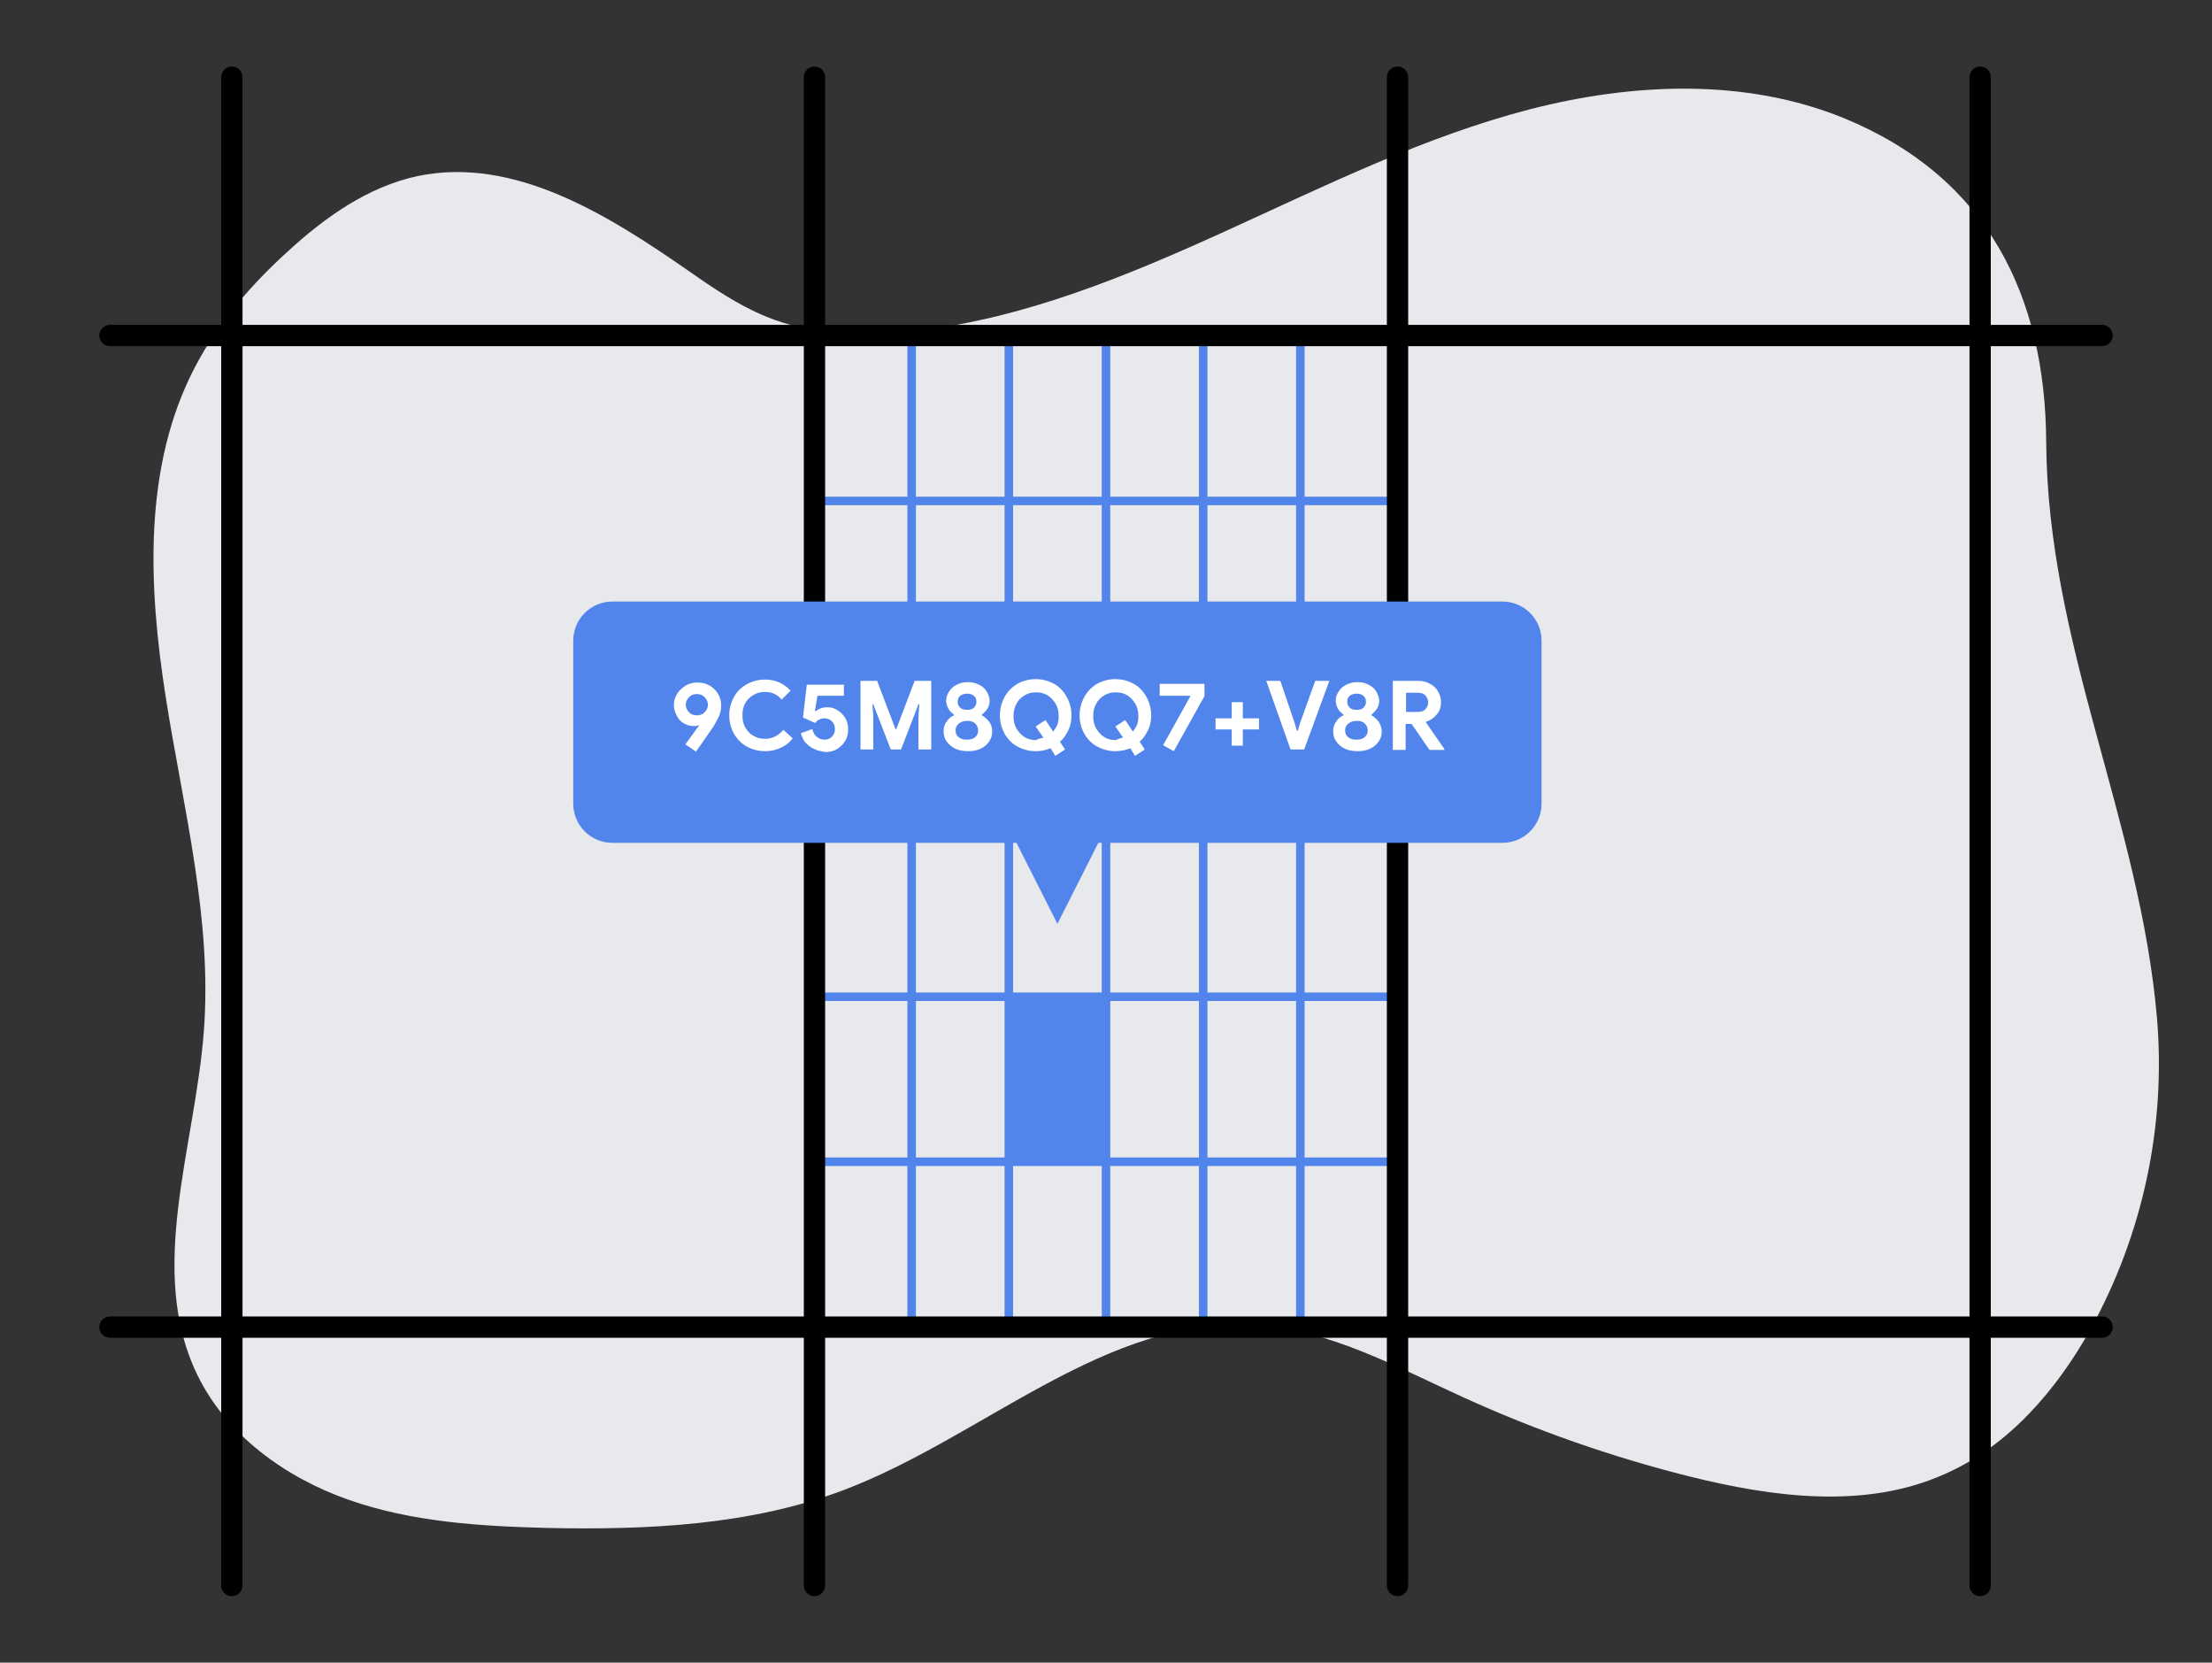 <?xml version="1.0" encoding="utf-8"?>
<!-- Generator: Adobe Illustrator 23.1.1, SVG Export Plug-In . SVG Version: 6.00 Build 0)  -->
<svg version="1.1" id="Layer_1" xmlns="http://www.w3.org/2000/svg" xmlns:xlink="http://www.w3.org/1999/xlink" x="0px" y="0px"
	 viewBox="0 0 519 390" style="enable-background:new 0 0 519 390;" xml:space="preserve">
<rect x="0" y="0" width="519" height="390" fill="#333333" stroke="none"/>
<style type="text/css">
	.st0{fill:#E7E9EC;}
	.st1{fill:none;}
	.st2{fill:#5285EB;}
	.st3{fill:none;stroke:#5285EB;stroke-width:2;stroke-linecap:round;stroke-linejoin:round;}
	.st4{fill:none;stroke:#000000;stroke-width:5;stroke-linecap:round;stroke-linejoin:round;}
	.st5{enable-background:new    ;}
	.st6{fill:#FFFFFF;}
</style>
<g id="BG">
	<path class="st0" d="M359.1,25.6c-24.8,6.4-48,17.9-71.3,28.5s-47.4,20.6-72.8,23.5c-11.9,1.4-24.3,1.2-35.4-3.4
		c-6.5-2.7-12.4-6.7-18.1-10.7c-19-13.2-40.9-26.9-63.5-22.2c-11.7,2.5-21.8,9.7-30.5,17.7c-8.6,7.8-16.3,16.7-21.7,27
		c-12.3,23.4-11,51.5-6.9,77.6s11,52.2,8.9,78.6c-2.1,27.1-13.4,55.8-1.5,80.3c6.9,14.2,20.7,24.1,35.5,29.3s30.8,6.2,46.6,6.6
		c23.6,0.5,47.6-0.6,69.6-8.9c32.9-12.5,61.6-41,96.7-38.7c17.2,1.1,32.9,9.8,48.5,16.9c17.1,7.8,34.8,14,53.1,18.6
		c19.7,4.9,41.3,7.8,59.9-0.5c15.1-6.6,26.4-19.8,34.4-34.2c12.2-22.2,17.6-47.5,15.5-72.7c-4-46.5-25.7-87.7-26-135.2
		c-0.2-34.1-13.6-62.1-47.5-76C409.3,18.2,382.9,19.5,359.1,25.6z"/>
	<rect class="st1" width="519" height="390"/>
</g>
<g id="Layer_5">
	<rect x="236.7" y="233.8" class="st2" width="22.8" height="38.8"/>
	<line class="st3" x1="191.1" y1="78.7" x2="191.1" y2="311.3"/>
	<line class="st3" x1="213.9" y1="78.7" x2="213.9" y2="311.3"/>
	<line class="st3" x1="236.7" y1="78.7" x2="236.7" y2="311.3"/>
	<line class="st3" x1="259.5" y1="78.7" x2="259.5" y2="311.3"/>
	<line class="st3" x1="282.3" y1="78.7" x2="282.3" y2="311.3"/>
	<line class="st3" x1="305.1" y1="78.7" x2="305.1" y2="311.3"/>
	<line class="st3" x1="327.9" y1="78.7" x2="327.9" y2="311.3"/>
	<line class="st3" x1="327.9" y1="78.7" x2="191.1" y2="78.7"/>
	<line class="st3" x1="327.9" y1="117.5" x2="191.1" y2="117.5"/>
	<line class="st3" x1="327.9" y1="156.2" x2="191.1" y2="156.2"/>
	<line class="st3" x1="327.9" y1="195" x2="191.1" y2="195"/>
	<line class="st3" x1="327.9" y1="233.8" x2="191.1" y2="233.8"/>
	<line class="st3" x1="327.9" y1="272.5" x2="191.1" y2="272.5"/>
	<line class="st3" x1="327.9" y1="311.3" x2="191.1" y2="311.3"/>
</g>
<g>
	<line class="st4" x1="54.4" y1="18.1" x2="54.4" y2="371.9"/>
	<line class="st4" x1="191.1" y1="18.1" x2="191.1" y2="371.9"/>
	<line class="st4" x1="327.9" y1="18.1" x2="327.9" y2="371.9"/>
	<line class="st4" x1="493.2" y1="78.7" x2="25.8" y2="78.7"/>
	<line class="st4" x1="493.2" y1="311.3" x2="25.8" y2="311.3"/>
	<line class="st4" x1="464.6" y1="18.1" x2="464.6" y2="371.9"/>
	<path class="st2" d="M361.7,150.3v38.2c0,5.1-4.1,9.2-9.2,9.2h-94.8l-9.6,19l-9.6-19h-94.8c-5.1,0-9.2-4.1-9.2-9.2v-38.2
		c0-5.1,4.1-9.2,9.2-9.2h208.8C357.6,141.1,361.7,145.2,361.7,150.3z"/>
	<g class="st5">
		<path class="st6" d="M160.8,174.6l3.2-4.4l-0.1-0.1c-0.3,0.2-0.7,0.2-1.2,0.2c-0.8,0-1.5-0.2-2.2-0.6s-1.3-1-1.7-1.8
			c-0.4-0.8-0.7-1.6-0.7-2.5c0-1,0.3-1.9,0.8-2.7c0.5-0.8,1.2-1.4,2-1.9s1.7-0.7,2.7-0.7c1.1,0,2,0.2,2.9,0.7c0.8,0.5,1.5,1.1,2,2
			c0.5,0.8,0.7,1.7,0.7,2.7s-0.2,1.9-0.6,2.7s-0.9,1.8-1.6,2.8l-3.7,5.3L160.8,174.6z M165.3,167.1c0.5-0.5,0.8-1.1,0.8-1.8
			s-0.3-1.3-0.8-1.8c-0.5-0.5-1.1-0.7-1.8-0.7c-0.7,0-1.3,0.2-1.8,0.7s-0.8,1.1-0.8,1.8s0.3,1.3,0.8,1.8s1.1,0.7,1.8,0.7
			C164.2,167.8,164.8,167.6,165.3,167.1z"/>
		<path class="st6" d="M175.2,175.1c-1.3-0.7-2.3-1.8-3-3c-0.7-1.3-1.1-2.7-1.1-4.3s0.4-3,1.1-4.3c0.7-1.3,1.8-2.3,3-3
			c1.3-0.7,2.7-1.1,4.3-1.1c2.4,0,4.4,0.9,6,2.6l-2.1,2.1c-1-1.2-2.3-1.8-3.9-1.8c-1,0-1.9,0.2-2.7,0.7s-1.5,1.1-1.9,1.9
			c-0.5,0.8-0.7,1.8-0.7,2.9s0.2,2.1,0.7,2.9c0.5,0.8,1.1,1.5,1.9,1.9c0.8,0.5,1.7,0.7,2.7,0.7c1.7,0,3.1-0.7,4.3-2.1l2.2,2
			c-0.8,1-1.7,1.7-2.8,2.2c-1.1,0.5-2.3,0.8-3.6,0.8C177.9,176.2,176.5,175.8,175.2,175.1z"/>
		<path class="st6" d="M191.1,175.7c-0.8-0.3-1.4-0.8-2-1.4c-0.6-0.6-0.9-1.4-1.2-2.3l2.7-1c0.2,0.8,0.5,1.4,1,1.8
			c0.5,0.4,1.1,0.7,1.8,0.7s1.3-0.2,1.8-0.7c0.5-0.5,0.7-1.1,0.7-1.8c0-0.7-0.2-1.3-0.7-1.8c-0.5-0.5-1.1-0.7-1.8-0.7
			c-0.5,0-0.9,0.1-1.2,0.3c-0.4,0.2-0.7,0.4-0.9,0.8l-2.9-1.3l0.9-7.7h8.7v2.6h-6.2l-0.6,3.6l0.2,0c0.8-0.6,1.6-0.9,2.7-0.9
			c0.9,0,1.7,0.2,2.4,0.7c0.7,0.4,1.3,1,1.8,1.8c0.5,0.8,0.7,1.7,0.7,2.7c0,1-0.2,1.9-0.7,2.7c-0.5,0.8-1.1,1.4-1.9,1.9
			c-0.8,0.5-1.8,0.7-2.8,0.7C192.6,176.2,191.8,176.1,191.1,175.7z"/>
		<path class="st6" d="M201.9,159.7h3.9l4.3,11.3h0.2l4.3-11.3h3.9v16.1h-3v-7.9l0.2-2.7h-0.2l-4.1,10.6H209l-4.1-10.6h-0.2l0.2,2.7
			v7.9h-3V159.7z"/>
		<path class="st6" d="M224.1,175.6c-0.8-0.4-1.5-1-2-1.7s-0.7-1.5-0.7-2.4c0-0.8,0.2-1.6,0.7-2.2c0.4-0.7,1-1.2,1.7-1.5v-0.2
			c-0.5-0.4-1-0.8-1.3-1.4c-0.3-0.6-0.5-1.2-0.5-1.8c0-0.8,0.2-1.5,0.7-2.2c0.4-0.7,1-1.2,1.8-1.6c0.8-0.4,1.6-0.6,2.6-0.6
			c1,0,1.8,0.2,2.6,0.6c0.8,0.4,1.4,0.9,1.8,1.6c0.4,0.7,0.7,1.4,0.7,2.2c0,0.7-0.2,1.3-0.5,1.8c-0.3,0.5-0.8,1-1.3,1.4v0.2
			c0.7,0.4,1.2,0.9,1.7,1.5c0.5,0.7,0.7,1.4,0.7,2.2c0,0.9-0.2,1.7-0.7,2.4s-1.1,1.3-2,1.7c-0.8,0.4-1.8,0.6-2.9,0.6
			C225.9,176.2,224.9,176,224.1,175.6z M228.8,172.9c0.5-0.4,0.7-0.9,0.7-1.6c0-0.6-0.2-1.1-0.7-1.6s-1.1-0.6-1.9-0.6
			c-0.8,0-1.4,0.2-1.9,0.6c-0.5,0.4-0.8,0.9-0.8,1.6c0,0.7,0.2,1.2,0.7,1.6s1.1,0.6,1.9,0.6C227.7,173.5,228.4,173.3,228.8,172.9z
			 M228.5,166c0.4-0.4,0.6-0.8,0.6-1.4s-0.2-1-0.6-1.4c-0.4-0.3-0.9-0.5-1.6-0.5c-0.6,0-1.2,0.2-1.6,0.5c-0.4,0.3-0.6,0.8-0.6,1.4
			s0.2,1,0.6,1.4s1,0.5,1.6,0.5C227.6,166.5,228.1,166.4,228.5,166z"/>
	</g>
	<g class="st5">
		<path class="st6" d="M246.5,175.5c-1.1,0.5-2.3,0.7-3.5,0.7c-1.6,0-3-0.4-4.3-1.1c-1.3-0.7-2.3-1.8-3-3c-0.7-1.3-1.1-2.7-1.1-4.3
			s0.4-3,1.1-4.3c0.7-1.3,1.7-2.3,3-3.1c1.3-0.7,2.7-1.1,4.3-1.1s3,0.4,4.3,1.1c1.3,0.7,2.3,1.8,3,3.1c0.7,1.3,1.1,2.7,1.1,4.3
			c0,1.2-0.2,2.4-0.7,3.4c-0.5,1.1-1.1,2-2,2.8l1.2,1.8l-2.3,1.5L246.5,175.5z M244.8,173l-1.8-2.6l2.3-1.5l1.8,2.7
			c0.4-0.5,0.7-1,1-1.6c0.2-0.6,0.3-1.3,0.3-2c0-1.1-0.2-2-0.7-2.9c-0.5-0.8-1.1-1.5-1.9-2c-0.8-0.5-1.7-0.7-2.7-0.7
			c-1,0-1.9,0.2-2.7,0.7c-0.8,0.5-1.5,1.1-1.9,2c-0.5,0.8-0.7,1.8-0.7,2.9s0.2,2,0.7,2.9c0.5,0.8,1.1,1.5,1.9,2s1.7,0.7,2.7,0.7
			C243.6,173.3,244.2,173.2,244.8,173z"/>
	</g>
	<g class="st5">
		<path class="st6" d="M265.2,175.5c-1.1,0.5-2.3,0.7-3.5,0.7c-1.6,0-3-0.4-4.3-1.1c-1.3-0.7-2.3-1.8-3-3c-0.7-1.3-1.1-2.7-1.1-4.3
			s0.4-3,1.1-4.3c0.7-1.3,1.7-2.3,3-3.1c1.3-0.7,2.7-1.1,4.3-1.1c1.6,0,3,0.4,4.3,1.1c1.3,0.7,2.3,1.8,3,3.1
			c0.7,1.3,1.1,2.7,1.1,4.3c0,1.2-0.2,2.4-0.7,3.4s-1.1,2-2,2.8l1.2,1.8l-2.3,1.5L265.2,175.5z M263.5,173l-1.8-2.6l2.3-1.5l1.8,2.7
			c0.4-0.5,0.7-1,1-1.6c0.2-0.6,0.3-1.3,0.3-2c0-1.1-0.2-2-0.7-2.9c-0.5-0.8-1.1-1.5-1.9-2c-0.8-0.5-1.7-0.7-2.7-0.7
			s-1.9,0.2-2.7,0.7c-0.8,0.5-1.5,1.1-1.9,2c-0.5,0.8-0.7,1.8-0.7,2.9s0.2,2,0.7,2.9c0.5,0.8,1.1,1.5,1.9,2c0.8,0.5,1.7,0.7,2.7,0.7
			C262.3,173.3,262.9,173.2,263.5,173z"/>
		<path class="st6" d="M272.9,174.8l6.4-11.5l-0.1-0.1h-7.1v-2.8h10.5v2.9l-7.2,12.9L272.9,174.8z"/>
		<path class="st6" d="M295.4,171.1h-3.8v3.8h-2.6v-3.8h-3.8v-2.6h3.8v-3.8h2.6v3.8h3.8V171.1z"/>
	</g>
	<g class="st5">
		<path class="st6" d="M297.1,159.7h3.3l3.3,9.7l0.6,2h0.2l0.6-2l3.5-9.7h3.3l-5.9,16.1h-3.2L297.1,159.7z"/>
	</g>
	<g class="st5">
		<path class="st6" d="M315.5,175.6c-0.8-0.4-1.5-1-2-1.7s-0.7-1.5-0.7-2.4c0-0.8,0.2-1.6,0.7-2.2c0.4-0.7,1-1.2,1.7-1.5v-0.2
			c-0.5-0.4-1-0.8-1.3-1.4c-0.3-0.6-0.5-1.2-0.5-1.8c0-0.8,0.2-1.5,0.7-2.2c0.4-0.7,1-1.2,1.8-1.6c0.8-0.4,1.6-0.6,2.6-0.6
			c1,0,1.8,0.2,2.6,0.6s1.4,0.9,1.8,1.6s0.7,1.4,0.7,2.2c0,0.7-0.2,1.3-0.5,1.8c-0.3,0.5-0.8,1-1.3,1.4v0.2c0.7,0.4,1.2,0.9,1.7,1.5
			c0.4,0.7,0.7,1.4,0.7,2.2c0,0.9-0.2,1.7-0.7,2.4s-1.1,1.3-2,1.7c-0.8,0.4-1.8,0.6-2.9,0.6C317.3,176.2,316.3,176,315.5,175.6z
			 M320.2,172.9c0.5-0.4,0.7-0.9,0.7-1.6c0-0.6-0.2-1.1-0.7-1.6s-1.1-0.6-1.9-0.6c-0.8,0-1.4,0.2-1.9,0.6c-0.5,0.4-0.8,0.9-0.8,1.6
			c0,0.7,0.2,1.2,0.7,1.6c0.5,0.4,1.1,0.6,1.9,0.6C319.1,173.5,319.8,173.3,320.2,172.9z M319.9,166c0.4-0.4,0.6-0.8,0.6-1.4
			s-0.2-1-0.6-1.4c-0.4-0.3-0.9-0.5-1.6-0.5c-0.6,0-1.2,0.2-1.6,0.5c-0.4,0.3-0.6,0.8-0.6,1.4s0.2,1,0.6,1.4s1,0.5,1.6,0.5
			C319,166.5,319.5,166.4,319.9,166z"/>
		<path class="st6" d="M326.8,159.7h5.9c1.1,0,2,0.2,2.8,0.7c0.8,0.4,1.5,1,1.9,1.8c0.5,0.8,0.7,1.6,0.7,2.6c0,1-0.3,2-1,2.8
			s-1.5,1.4-2.5,1.7l0,0.2l4.3,6.2v0.2h-3.5l-4.2-6.1h-1.4v6.1h-3V159.7z M332.7,167c0.7,0,1.3-0.2,1.7-0.6s0.7-1,0.7-1.6
			c0-0.6-0.2-1.1-0.6-1.6s-1-0.7-1.7-0.7h-2.9v4.5H332.7z"/>
	</g>
</g>
</svg>
